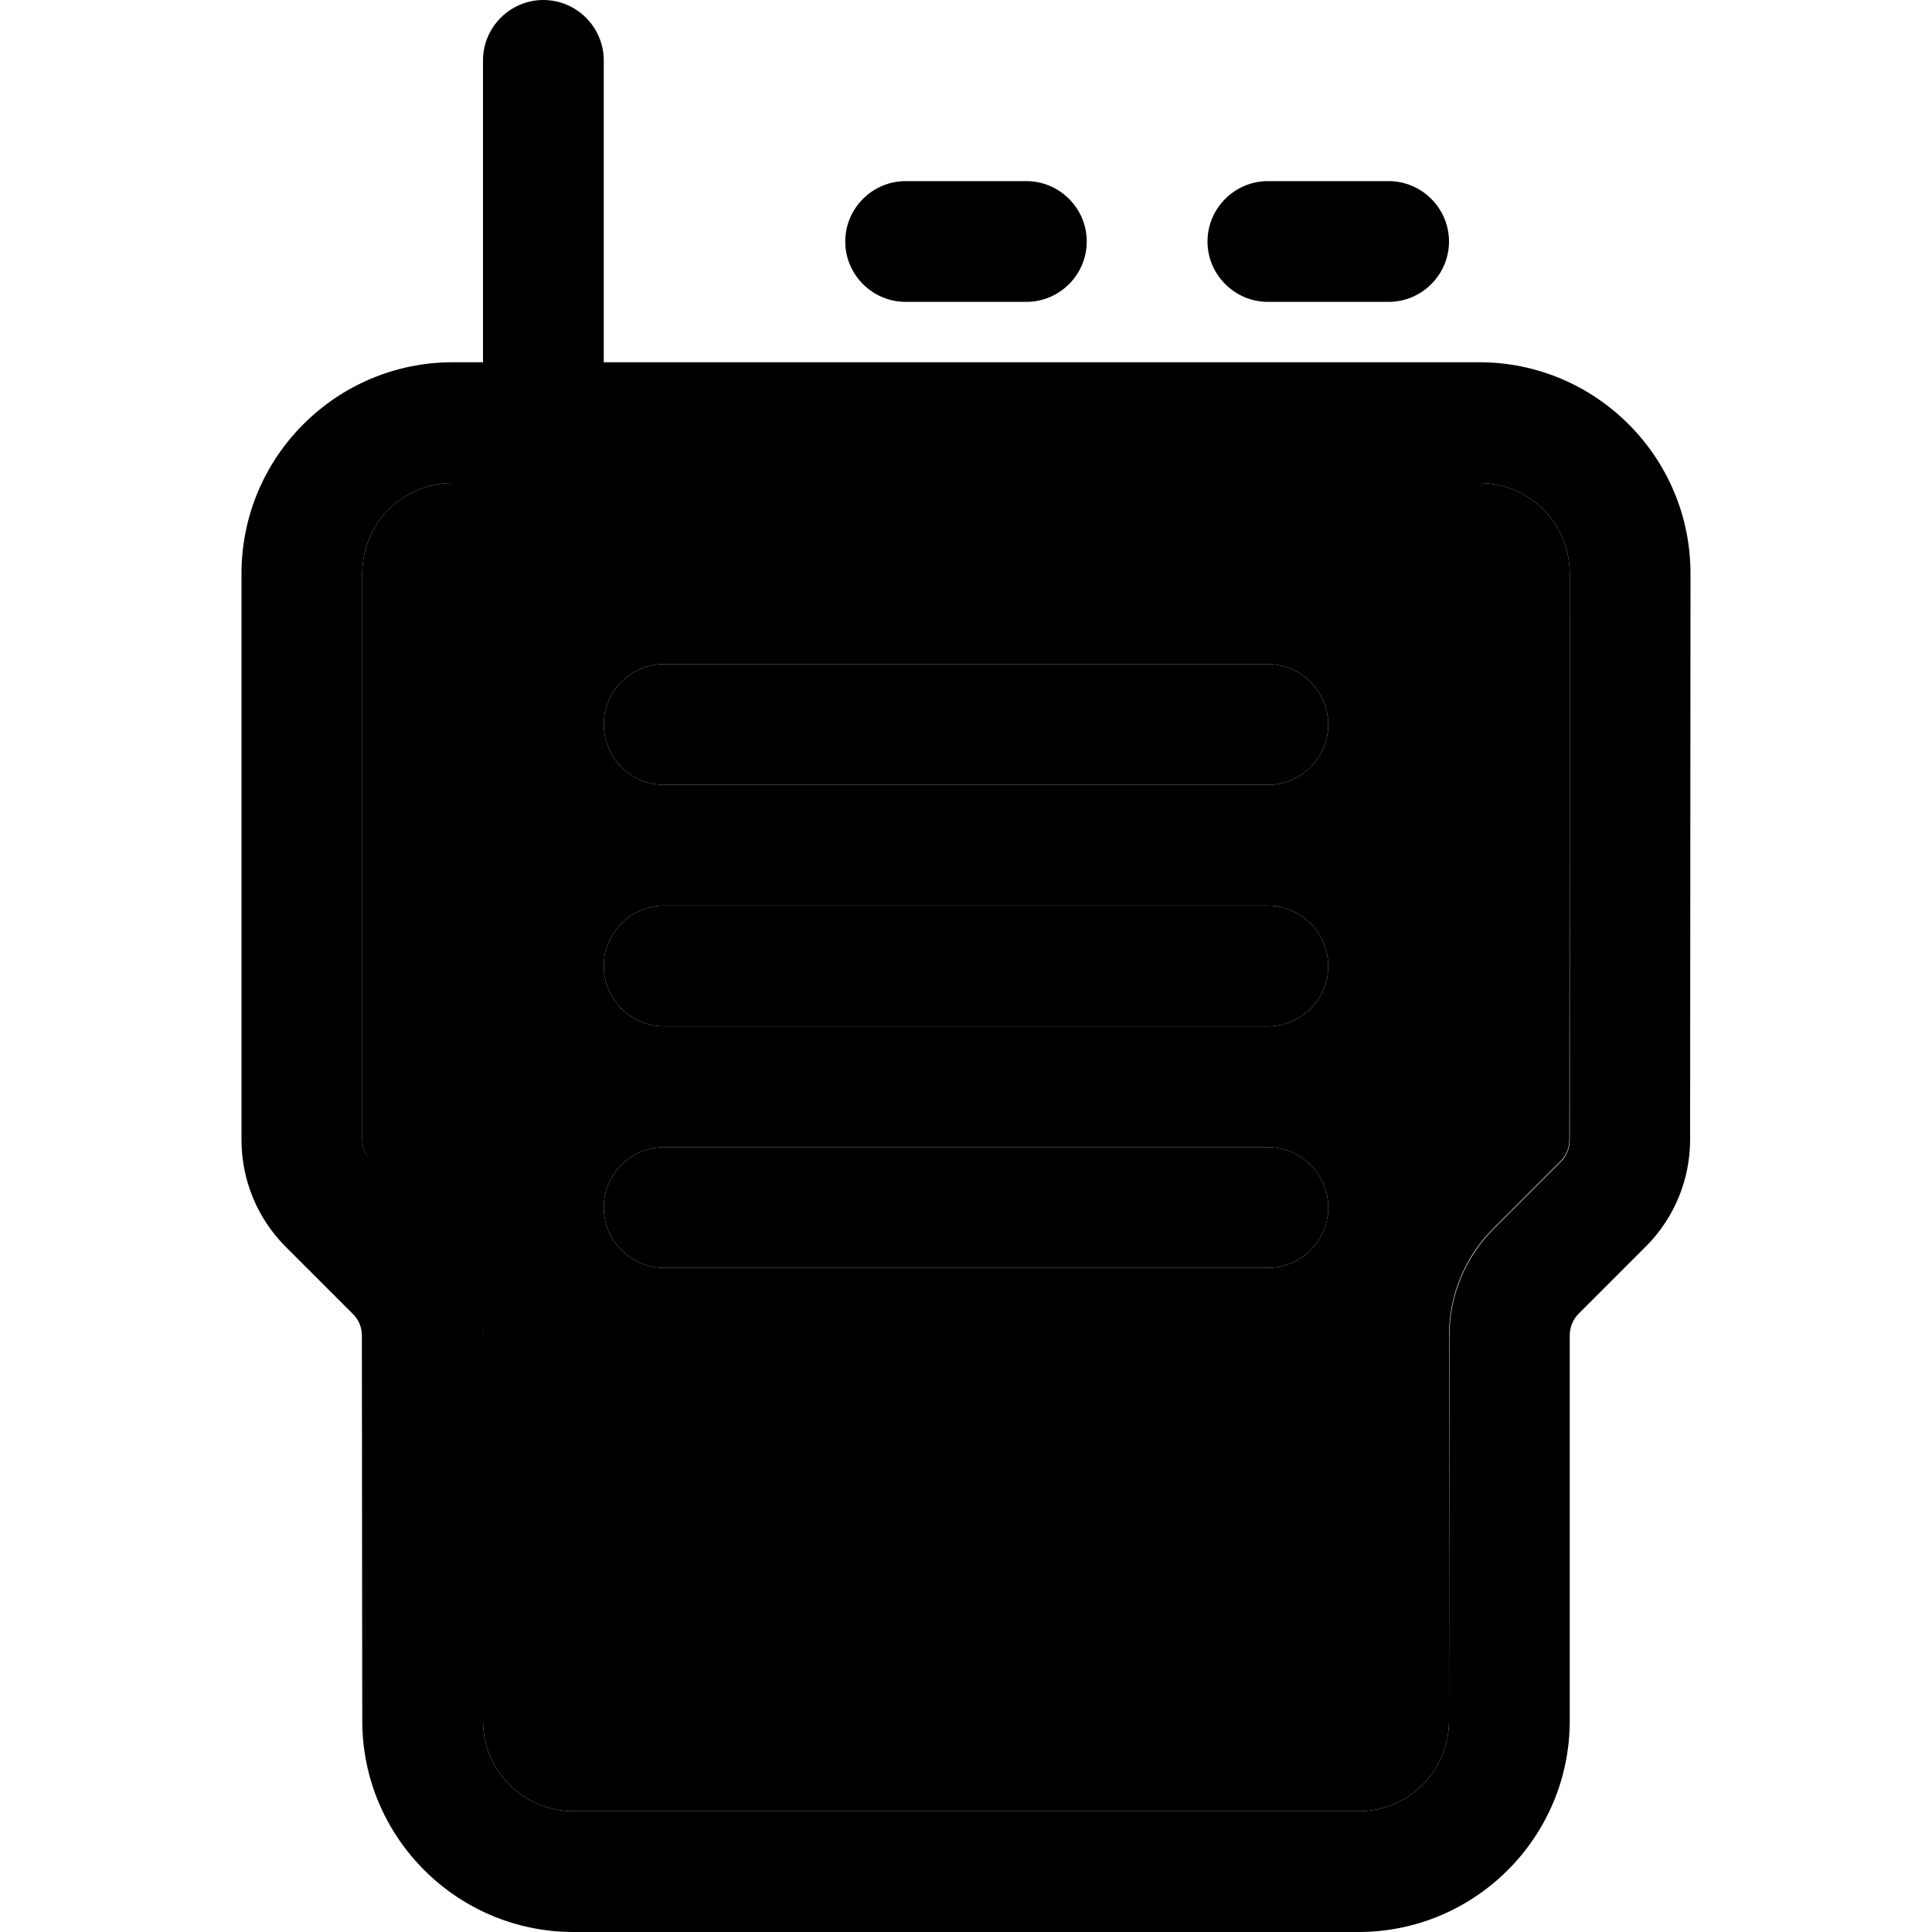 <svg xmlns="http://www.w3.org/2000/svg" width="24" height="24" viewBox="0 0 384 512"><path class="pr-icon-duotone-secondary" d="M32 152l0 150.1c0 2.1 .8 4.2 2.3 5.7l17.9 17.9c7.5 7.5 11.7 17.7 11.7 28.3L64 456c0 13.3 10.7 24 24 24l208 0c13.3 0 24-10.7 24-24l0-102.1c0-10.6 4.2-20.8 11.7-28.3l17.9-17.9c1.5-1.5 2.3-3.5 2.3-5.7L352 152c0-13.3-10.7-24-24-24L80 128l-24 0c-13.3 0-24 10.7-24 24zm64 40c0-8.8 7.2-16 16-16l160 0c8.8 0 16 7.2 16 16s-7.2 16-16 16l-160 0c-8.8 0-16-7.2-16-16zm0 64c0-8.8 7.2-16 16-16l160 0c8.8 0 16 7.2 16 16s-7.2 16-16 16l-160 0c-8.8 0-16-7.2-16-16zm0 64c0-8.8 7.2-16 16-16l160 0c8.8 0 16 7.2 16 16s-7.2 16-16 16l-160 0c-8.8 0-16-7.2-16-16z"/><path class="pr-icon-duotone-primary" d="M96 16C96 7.2 88.8 0 80 0S64 7.2 64 16l0 80-8 0C25.1 96 0 121.1 0 152L0 302.1c0 10.6 4.2 20.8 11.7 28.3l17.9 17.9c1.5 1.5 2.3 3.5 2.3 5.7L32 456c0 30.9 25.1 56 56 56l208 0c30.9 0 56-25.1 56-56l0-102.1c0-2.1 .8-4.2 2.3-5.7l17.9-17.9c7.5-7.5 11.7-17.7 11.7-28.3L384 152c0-30.9-25.1-56-56-56L96 96l0-80zM80 128l248 0c13.3 0 24 10.7 24 24l0 150.1c0 2.1-.8 4.2-2.3 5.7l-17.9 17.9c-7.5 7.5-11.7 17.7-11.7 28.3L320 456c0 13.3-10.7 24-24 24L88 480c-13.3 0-24-10.7-24-24l0-102.1c0-10.6-4.2-20.8-11.7-28.3L34.3 307.7c-1.5-1.5-2.3-3.5-2.3-5.7L32 152c0-13.3 10.7-24 24-24l24 0zm96-80c-8.8 0-16 7.2-16 16s7.2 16 16 16l32 0c8.8 0 16-7.2 16-16s-7.2-16-16-16l-32 0zm96 0c-8.8 0-16 7.2-16 16s7.2 16 16 16l32 0c8.8 0 16-7.2 16-16s-7.2-16-16-16l-32 0zM96 192c0 8.8 7.2 16 16 16l160 0c8.8 0 16-7.2 16-16s-7.2-16-16-16l-160 0c-8.8 0-16 7.2-16 16zm0 64c0 8.8 7.2 16 16 16l160 0c8.8 0 16-7.2 16-16s-7.2-16-16-16l-160 0c-8.8 0-16 7.2-16 16zm0 64c0 8.8 7.2 16 16 16l160 0c8.8 0 16-7.2 16-16s-7.2-16-16-16l-160 0c-8.8 0-16 7.2-16 16z"/></svg>
